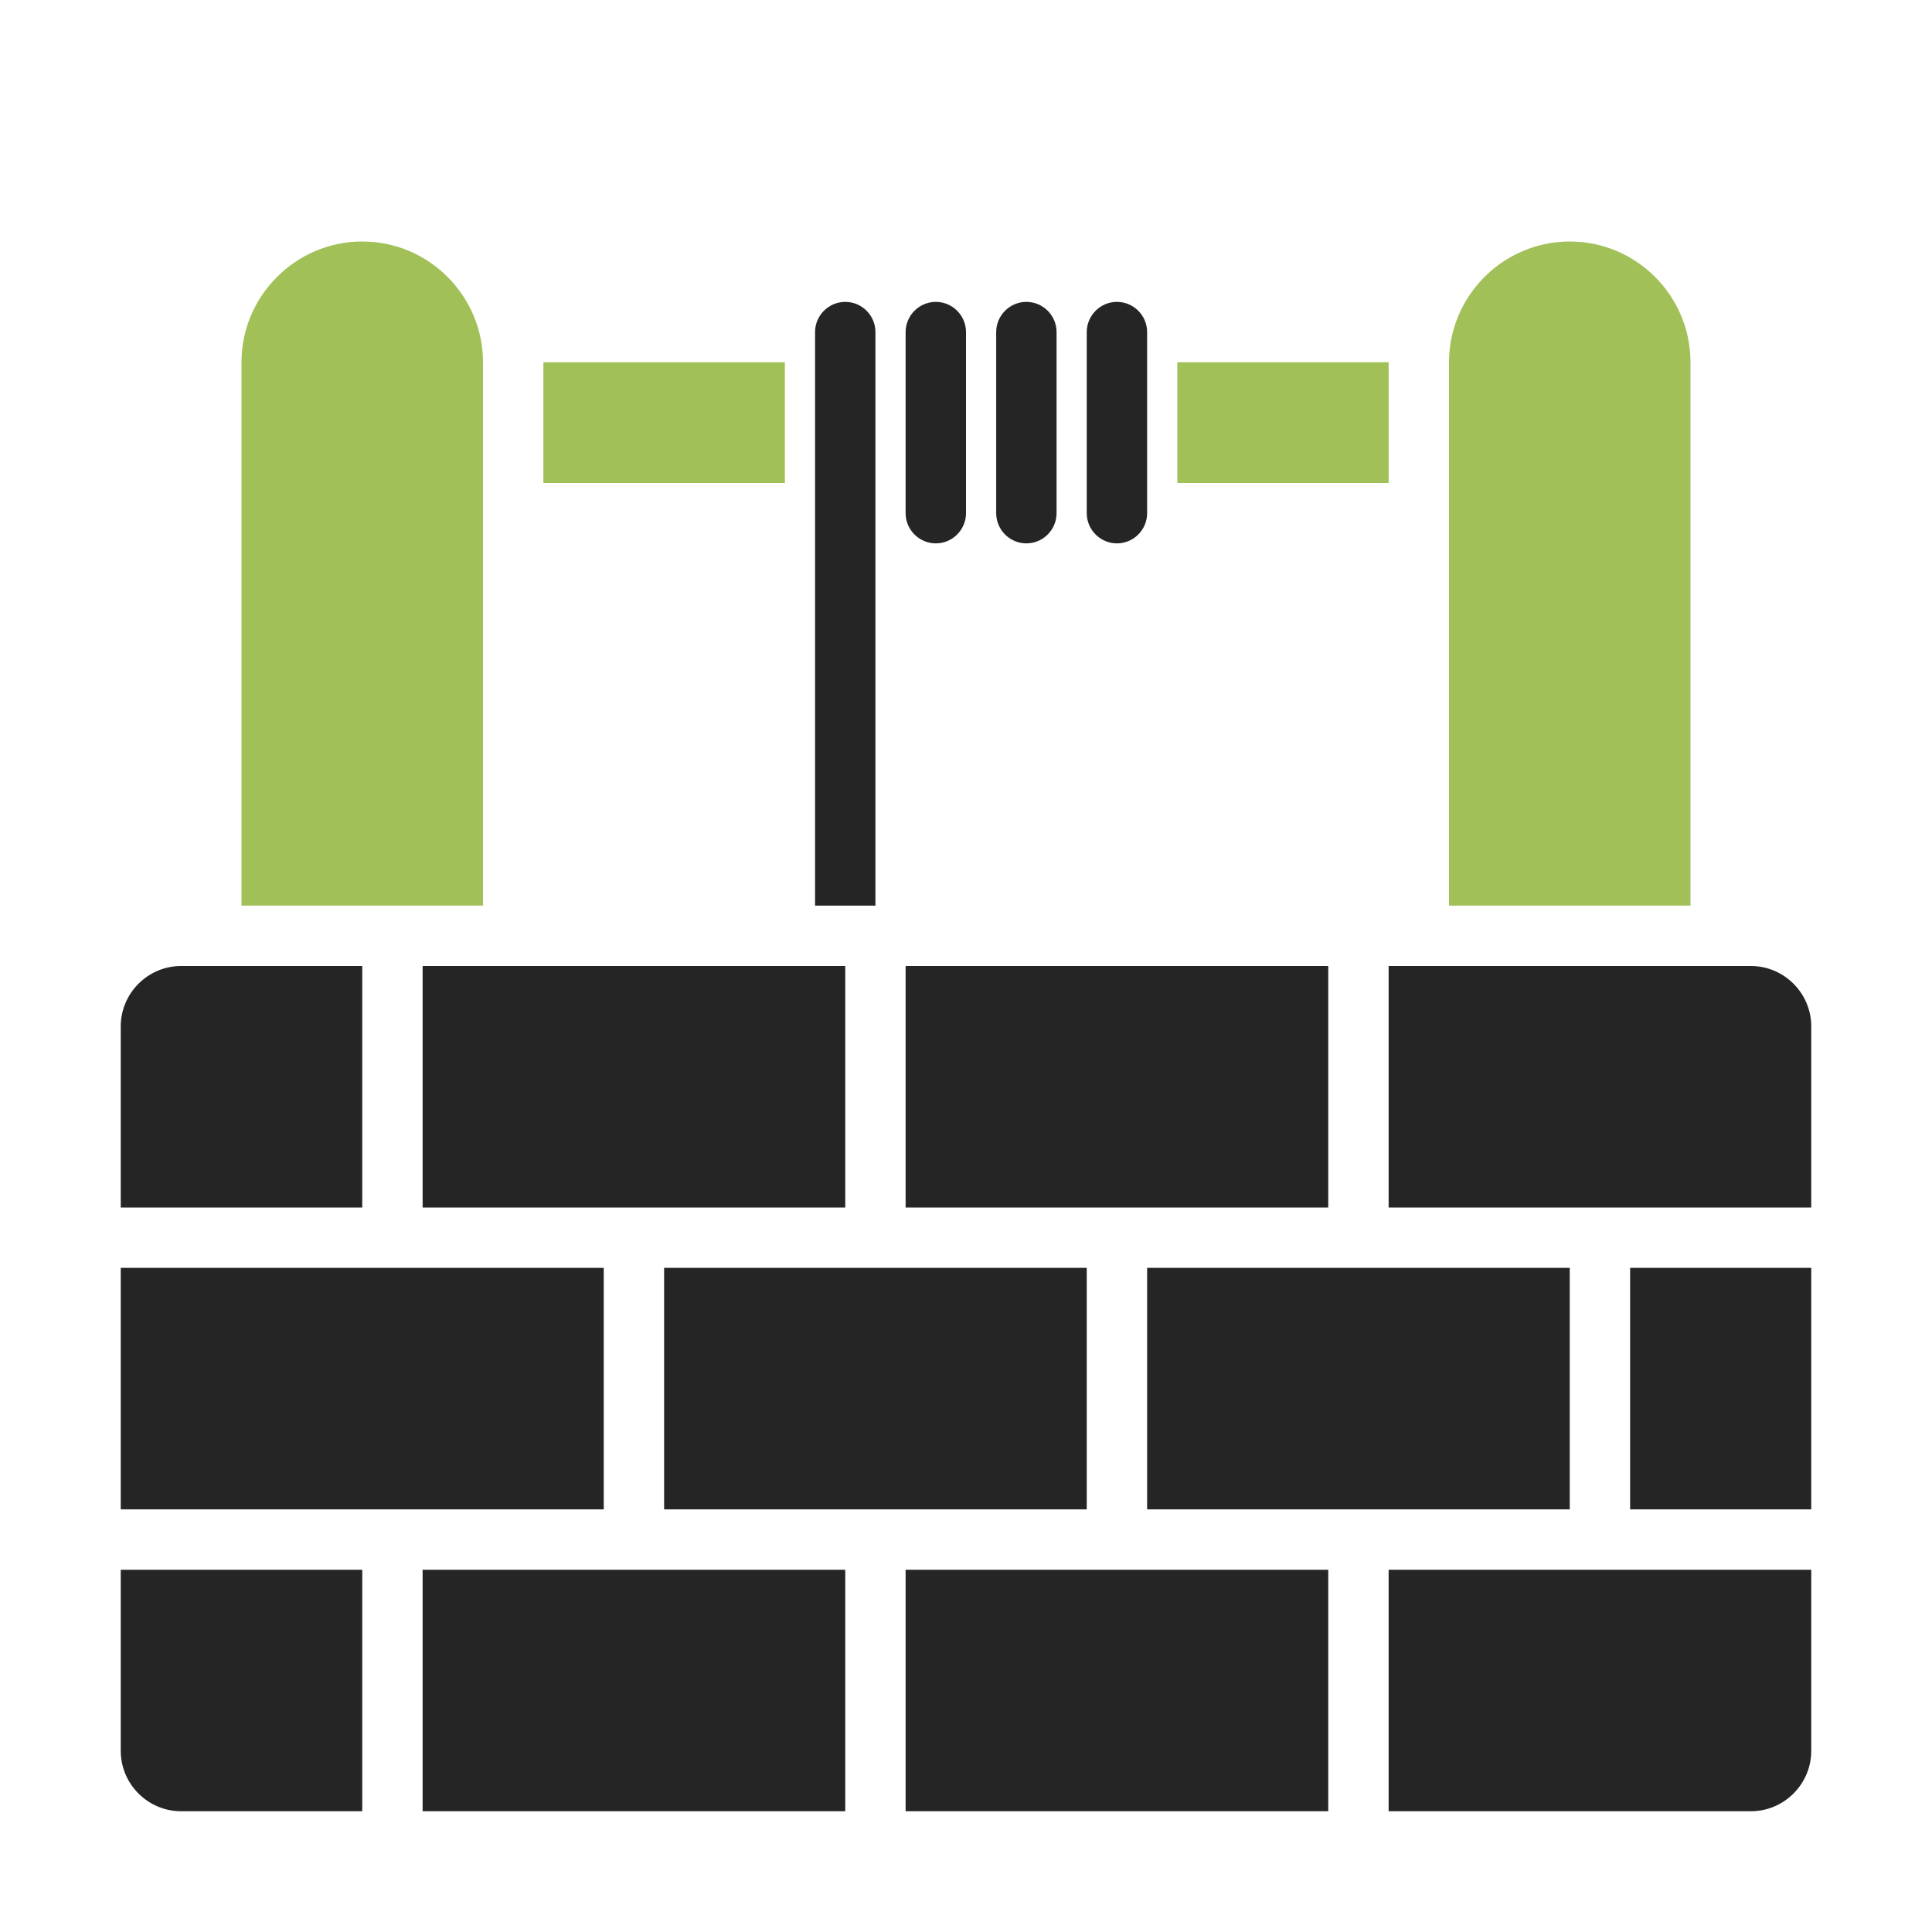 <?xml version="1.0" encoding="UTF-8"?>
<!DOCTYPE svg PUBLIC "-//W3C//DTD SVG 1.1//EN" "http://www.w3.org/Graphics/SVG/1.1/DTD/svg11.dtd">
<svg xmlns="http://www.w3.org/2000/svg" xml:space="preserve" width="1024px" height="1024px" shape-rendering="geometricPrecision" text-rendering="geometricPrecision" image-rendering="optimizeQuality" fill-rule="nonzero" clip-rule="evenodd" viewBox="0 0 10240 10240" xmlns:xlink="http://www.w3.org/1999/xlink">
	<title>dug_well icon</title>
	<desc>dug_well icon from the IconExperience.com O-Collection. Copyright by INCORS GmbH (www.incors.com).</desc>
	<path id="curve3" fill="#252525" d="M960 5120l960 0 0 1280 -1280 0 0 -960c0,-176 144,-320 320,-320zm1280 0l2240 0 0 1280 -2240 0 0 -1280zm2560 0l2240 0 0 1280 -2240 0 0 -1280zm2560 0l1920 0c176,0 320,144 320,320l0 960 -2240 0 0 -1280zm2240 1600l0 1280 -960 0 0 -1280 960 0zm0 1600l0 960c0,176 -144,320 -320,320l-1920 0 0 -1280 2240 0zm-2560 1280l-2240 0 0 -1280 2240 0 0 1280zm-2560 0l-2240 0 0 -1280 2240 0 0 1280zm-2560 0l-960 0c-176,0 -320,-144 -320,-320l0 -960 1280 0 0 1280zm-1280 -1600l0 -1280 2560 0 0 1280 -2560 0zm7680 -1280c-747,0 -1493,0 -2240,0l0 1280c747,0 1493,0 2240,0l0 -1280zm-2560 0c-747,0 -1493,0 -2240,0l0 1280c747,0 1493,0 2240,0l0 -1280z"/>
	<path id="curve2" fill="#252525" d="M5920 2880c-88,0 -160,-72 -160,-160l0 -960c0,-88 72,-160 160,-160 88,0 160,72 160,160l0 960c0,88 -72,160 -160,160zm-1600 -1120c0,-88 72,-160 160,-160 88,0 160,72 160,160l0 3040 -320 0 0 -3040zm640 1120c-88,0 -160,-72 -160,-160l0 -960c0,-88 72,-160 160,-160 88,0 160,72 160,160l0 960c0,88 -72,160 -160,160zm480 0c-88,0 -160,-72 -160,-160l0 -960c0,-88 72,-160 160,-160 88,0 160,72 160,160l0 960c0,88 -72,160 -160,160z"/>
	<path id="curve1" fill="#A1C057" d="M2880 1920l1280 0 0 640 -1280 0 0 -640zm3360 0l1120 0 0 640 -1120 0 0 -640z"/>
	<path id="curve0" fill="#A1C057" d="M8320 1280c353,0 640,288 640,640l0 2880 -1280 0 0 -2880c0,-352 288,-640 640,-640zm-6400 0c353,0 640,288 640,640l0 2880 -1280 0 0 -2880c0,-352 288,-640 640,-640z"/>
</svg>
